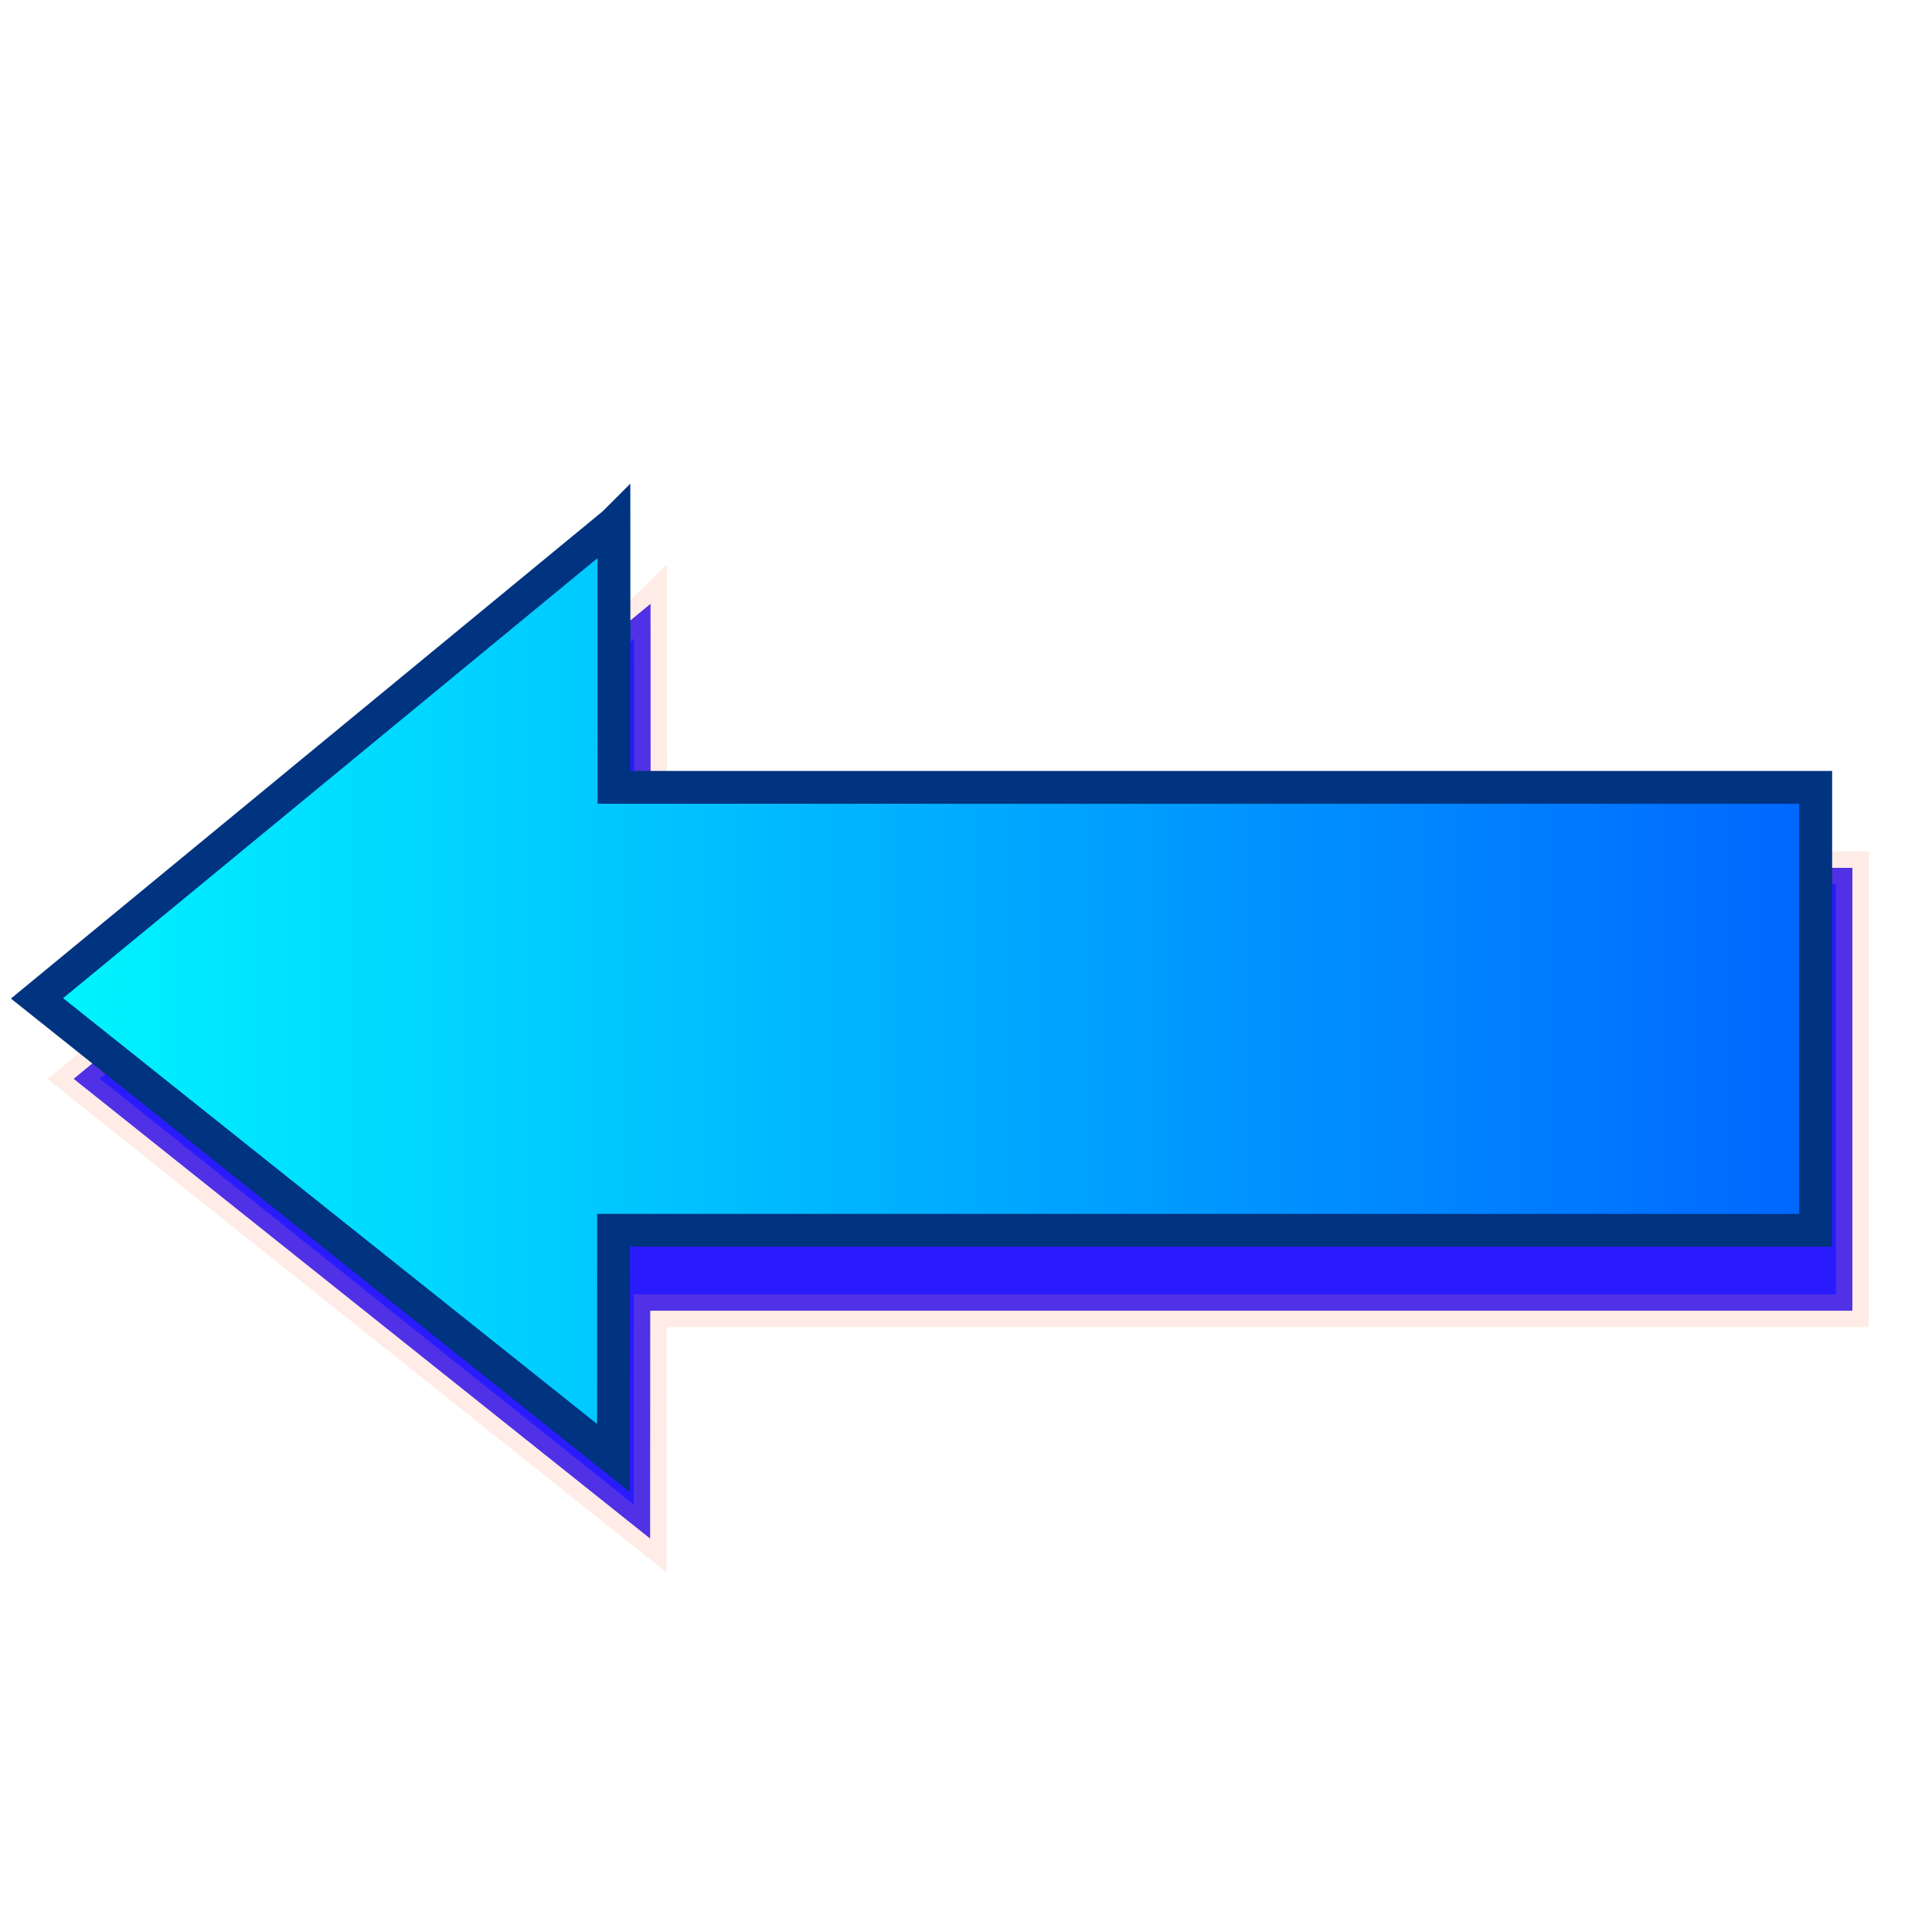<?xml version="1.0" encoding="UTF-8" standalone="no"?>
<!-- Created with Inkscape (http://www.inkscape.org/) -->

<svg
   xmlns:osb="http://www.openswatchbook.org/uri/2009/osb"
   xmlns:dc="http://purl.org/dc/elements/1.1/"
   xmlns:cc="http://creativecommons.org/ns#"
   xmlns:rdf="http://www.w3.org/1999/02/22-rdf-syntax-ns#"
   xmlns:svg="http://www.w3.org/2000/svg"
   xmlns="http://www.w3.org/2000/svg"
   xmlns:xlink="http://www.w3.org/1999/xlink"
   xmlns:sodipodi="http://sodipodi.sourceforge.net/DTD/sodipodi-0.dtd"
   xmlns:inkscape="http://www.inkscape.org/namespaces/inkscape"
   width="32"
   height="32"
   viewBox="0 0 32 32"
   id="svg2"
   version="1.1"
   inkscape:version="0.91 r13725"
   inkscape:export-filename="/home/alex/path3352.png"
   inkscape:export-xdpi="90"
   inkscape:export-ydpi="90"
   sodipodi:docname="shift-left.svg">
  <defs
     id="defs4">
    <linearGradient
       inkscape:collect="always"
       id="linearGradient5616">
      <stop
         style="stop-color:#0066ff;stop-opacity:1"
         offset="0"
         id="stop5618" />
      <stop
         style="stop-color:#00f3ff;stop-opacity:1"
         offset="1"
         id="stop5620" />
    </linearGradient>
    <linearGradient
       id="linearGradient5606"
       osb:paint="solid">
      <stop
         style="stop-color:#003380;stop-opacity:1;"
         offset="0"
         id="stop5608" />
    </linearGradient>
    <linearGradient
       inkscape:collect="always"
       xlink:href="#linearGradient5606"
       id="linearGradient5614"
       x1="2.233"
       y1="1036.489"
       x2="30.381"
       y2="1036.489"
       gradientUnits="userSpaceOnUse"
       gradientTransform="matrix(1.071,0,0,1.728,-2.259,-754.748)" />
    <linearGradient
       inkscape:collect="always"
       xlink:href="#linearGradient5616"
       id="linearGradient5626"
       x1="30.165"
       y1="1037.021"
       x2="3.207"
       y2="1037.021"
       gradientUnits="userSpaceOnUse"
       gradientTransform="matrix(1.071,0,0,1.728,-2.259,-754.748)" />
    <filter
       style="color-interpolation-filters:sRGB;"
       inkscape:label="Greyscale"
       id="filter6121">
      <feColorMatrix
         values="0.21 0.72 0.072 0 0 0.21 0.72 0.072 0 0 0.21 0.72 0.072 0 0 0 0 0 1 0 "
         id="feColorMatrix6123" />
    </filter>
    <filter
       inkscape:collect="always"
       style="color-interpolation-filters:sRGB"
       id="filter6221"
       x="-0.026"
       width="1.051"
       y="-0.049"
       height="1.098">
      <feGaussianBlur
         inkscape:collect="always"
         stdDeviation="0.315"
         id="feGaussianBlur6223" />
    </filter>
  </defs>
  <sodipodi:namedview
     id="base"
     pagecolor="#ffffff"
     bordercolor="#666666"
     borderopacity="1.0"
     inkscape:pageopacity="0.0"
     inkscape:pageshadow="2"
     inkscape:zoom="44.8"
     inkscape:cx="7.0802505"
     inkscape:cy="16.685017"
     inkscape:document-units="px"
     inkscape:current-layer="layer1"
     showgrid="false"
     units="px"
     inkscape:window-width="3840"
     inkscape:window-height="2039"
     inkscape:window-x="0"
     inkscape:window-y="0"
     inkscape:window-maximized="1" />
  <g
     inkscape:label="Layer 1"
     inkscape:groupmode="layer"
     id="layer1"
     transform="translate(0,-1020.362)">
    <path
       style="fill:#1100ff;fill-opacity:0.894;fill-rule:evenodd;stroke:#ff9676;stroke-width:0.544;stroke-linecap:square;stroke-linejoin:miter;stroke-miterlimit:4;stroke-dasharray:none;stroke-opacity:0.183;filter:url(#filter6221)"
       d="m 10.774,1030.364 -9.554,7.867 9.548,7.614 0.002,-3.773 19.911,0 0,-7.336 -19.904,0 c 0,-2.448 -0.002,-3.523 -0.002,-4.373 z"
       id="path5680-7"
       inkscape:connector-curvature="0"
       sodipodi:nodetypes="cccccccc" />
    <path
       style="fill:url(#linearGradient5626);fill-opacity:1;fill-rule:evenodd;stroke:url(#linearGradient5614);stroke-width:0.544;stroke-linecap:square;stroke-linejoin:miter;stroke-miterlimit:4;stroke-dasharray:none;stroke-opacity:1"
       d="m 10.167,1029.031 -9.554,7.867 9.548,7.614 0.002,-3.773 19.911,0 0,-7.336 -19.904,0 c 0,-2.448 -0.002,-3.523 -0.002,-4.373 z"
       id="path5680"
       inkscape:connector-curvature="0"
       sodipodi:nodetypes="cccccccc" />
  </g>
</svg>
